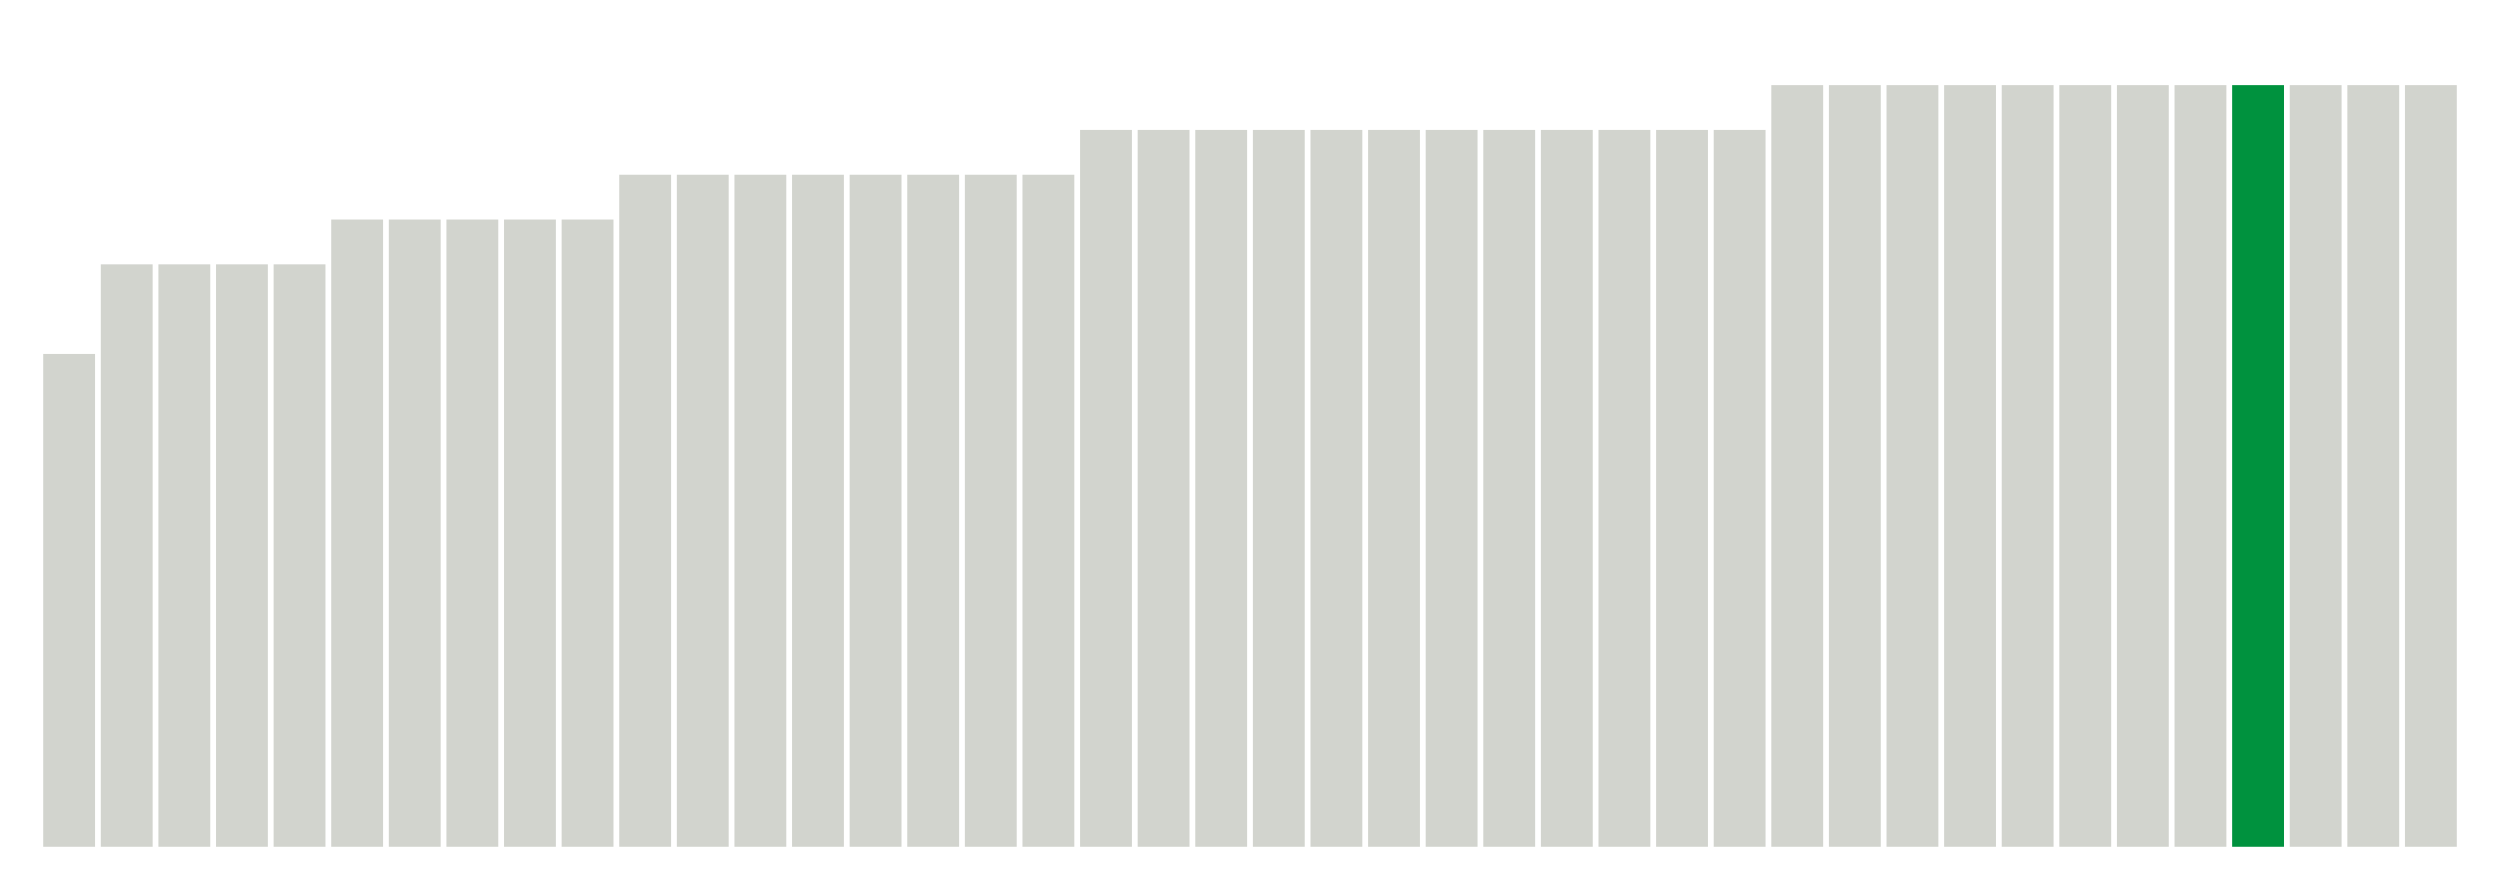 <svg xmlns="http://www.w3.org/2000/svg" xmlns:xlink="http://www.w3.org/1999/xlink" version="1.1" class="marks" width="310" height="110" ><g fill="none" stroke-miterlimit="10" transform="translate(5,5)"><g class="mark-group role-frame root" role="graphics-object" aria-roledescription="group mark container"><g transform="translate(0,0)"><path class="background" aria-hidden="true" d="M0,0h300v100h-300Z" stroke="#ddd" stroke-width="0"/><g><g class="mark-rect role-mark marks" role="graphics-object" aria-roledescription="rect mark container"><path aria-label="neighborhood: Rockaways; unmodified_data_value_geo_entity: 1.1" role="graphics-symbol" aria-roledescription="bar" d="M0.357,38.889h6.429v61.111h-6.429Z" fill="#D2D4CE"/><path aria-label="neighborhood: South Beach - Tottenville; unmodified_data_value_geo_entity: 1.3" role="graphics-symbol" aria-roledescription="bar" d="M7.5,27.778h6.429v72.222h-6.429Z" fill="#D2D4CE"/><path aria-label="neighborhood: Stapleton - St. George; unmodified_data_value_geo_entity: 1.3" role="graphics-symbol" aria-roledescription="bar" d="M14.643,27.778h6.429v72.222h-6.429Z" fill="#D2D4CE"/><path aria-label="neighborhood: Southwest Queens; unmodified_data_value_geo_entity: 1.3" role="graphics-symbol" aria-roledescription="bar" d="M21.786,27.778h6.429v72.222h-6.429Z" fill="#D2D4CE"/><path aria-label="neighborhood: Willowbrook; unmodified_data_value_geo_entity: 1.3" role="graphics-symbol" aria-roledescription="bar" d="M28.929,27.778h6.429v72.222h-6.429Z" fill="#D2D4CE"/><path aria-label="neighborhood: Port Richmond; unmodified_data_value_geo_entity: 1.4" role="graphics-symbol" aria-roledescription="bar" d="M36.071,22.222h6.429v77.778h-6.429Z" fill="#D2D4CE"/><path aria-label="neighborhood: Southeast Queens; unmodified_data_value_geo_entity: 1.4" role="graphics-symbol" aria-roledescription="bar" d="M43.214,22.222h6.429v77.778h-6.429Z" fill="#D2D4CE"/><path aria-label="neighborhood: Jamaica; unmodified_data_value_geo_entity: 1.4" role="graphics-symbol" aria-roledescription="bar" d="M50.357,22.222h6.429v77.778h-6.429Z" fill="#D2D4CE"/><path aria-label="neighborhood: Fresh Meadows; unmodified_data_value_geo_entity: 1.4" role="graphics-symbol" aria-roledescription="bar" d="M57.5,22.222h6.429v77.778h-6.429Z" fill="#D2D4CE"/><path aria-label="neighborhood: Bayside - Little Neck; unmodified_data_value_geo_entity: 1.4" role="graphics-symbol" aria-roledescription="bar" d="M64.643,22.222h6.429v77.778h-6.429Z" fill="#D2D4CE"/><path aria-label="neighborhood: Flushing - Clearview; unmodified_data_value_geo_entity: 1.5" role="graphics-symbol" aria-roledescription="bar" d="M71.786,16.667h6.429v83.333h-6.429Z" fill="#D2D4CE"/><path aria-label="neighborhood: Lower Manhattan; unmodified_data_value_geo_entity: 1.5" role="graphics-symbol" aria-roledescription="bar" d="M78.929,16.667h6.429v83.333h-6.429Z" fill="#D2D4CE"/><path aria-label="neighborhood: Bensonhurst - Bay Ridge; unmodified_data_value_geo_entity: 1.5" role="graphics-symbol" aria-roledescription="bar" d="M86.071,16.667h6.429v83.333h-6.429Z" fill="#D2D4CE"/><path aria-label="neighborhood: Canarsie - Flatlands; unmodified_data_value_geo_entity: 1.5" role="graphics-symbol" aria-roledescription="bar" d="M93.214,16.667h6.429v83.333h-6.429Z" fill="#D2D4CE"/><path aria-label="neighborhood: Kingsbridge - Riverdale; unmodified_data_value_geo_entity: 1.5" role="graphics-symbol" aria-roledescription="bar" d="M100.357,16.667h6.429v83.333h-6.429Z" fill="#D2D4CE"/><path aria-label="neighborhood: Northeast Bronx; unmodified_data_value_geo_entity: 1.5" role="graphics-symbol" aria-roledescription="bar" d="M107.5,16.667h6.429v83.333h-6.429Z" fill="#D2D4CE"/><path aria-label="neighborhood: East New York; unmodified_data_value_geo_entity: 1.5" role="graphics-symbol" aria-roledescription="bar" d="M114.643,16.667h6.429v83.333h-6.429Z" fill="#D2D4CE"/><path aria-label="neighborhood: Sunset Park; unmodified_data_value_geo_entity: 1.5" role="graphics-symbol" aria-roledescription="bar" d="M121.786,16.667h6.429v83.333h-6.429Z" fill="#D2D4CE"/><path aria-label="neighborhood: Borough Park; unmodified_data_value_geo_entity: 1.6" role="graphics-symbol" aria-roledescription="bar" d="M128.929,11.111h6.429v88.889h-6.429Z" fill="#D2D4CE"/><path aria-label="neighborhood: Bedford Stuyvesant - Crown Heights; unmodified_data_value_geo_entity: 1.6" role="graphics-symbol" aria-roledescription="bar" d="M136.071,11.111h6.429v88.889h-6.429Z" fill="#D2D4CE"/><path aria-label="neighborhood: East Flatbush - Flatbush; unmodified_data_value_geo_entity: 1.6" role="graphics-symbol" aria-roledescription="bar" d="M143.214,11.111h6.429v88.889h-6.429Z" fill="#D2D4CE"/><path aria-label="neighborhood: Greenwich Village - SoHo; unmodified_data_value_geo_entity: 1.6" role="graphics-symbol" aria-roledescription="bar" d="M150.357,11.111h6.429v88.889h-6.429Z" fill="#D2D4CE"/><path aria-label="neighborhood: Downtown - Heights - Slope; unmodified_data_value_geo_entity: 1.6" role="graphics-symbol" aria-roledescription="bar" d="M157.5,11.111h6.429v88.889h-6.429Z" fill="#D2D4CE"/><path aria-label="neighborhood: Crotona -Tremont; unmodified_data_value_geo_entity: 1.6" role="graphics-symbol" aria-roledescription="bar" d="M164.643,11.111h6.429v88.889h-6.429Z" fill="#D2D4CE"/><path aria-label="neighborhood: Upper West Side; unmodified_data_value_geo_entity: 1.6" role="graphics-symbol" aria-roledescription="bar" d="M171.786,11.111h6.429v88.889h-6.429Z" fill="#D2D4CE"/><path aria-label="neighborhood: Fordham - Bronx Pk; unmodified_data_value_geo_entity: 1.6" role="graphics-symbol" aria-roledescription="bar" d="M178.929,11.111h6.429v88.889h-6.429Z" fill="#D2D4CE"/><path aria-label="neighborhood: Williamsburg - Bushwick; unmodified_data_value_geo_entity: 1.6" role="graphics-symbol" aria-roledescription="bar" d="M186.071,11.111h6.429v88.889h-6.429Z" fill="#D2D4CE"/><path aria-label="neighborhood: Coney Island - Sheepshead Bay; unmodified_data_value_geo_entity: 1.6" role="graphics-symbol" aria-roledescription="bar" d="M193.214,11.111h6.429v88.889h-6.429Z" fill="#D2D4CE"/><path aria-label="neighborhood: Pelham - Throgs Neck; unmodified_data_value_geo_entity: 1.6" role="graphics-symbol" aria-roledescription="bar" d="M200.357,11.111h6.429v88.889h-6.429Z" fill="#D2D4CE"/><path aria-label="neighborhood: Ridgewood - Forest Hills; unmodified_data_value_geo_entity: 1.6" role="graphics-symbol" aria-roledescription="bar" d="M207.5,11.111h6.429v88.889h-6.429Z" fill="#D2D4CE"/><path aria-label="neighborhood: High Bridge - Morrisania; unmodified_data_value_geo_entity: 1.7" role="graphics-symbol" aria-roledescription="bar" d="M214.643,5.556h6.429v94.444h-6.429Z" fill="#D2D4CE"/><path aria-label="neighborhood: Hunts Point - Mott Haven; unmodified_data_value_geo_entity: 1.7" role="graphics-symbol" aria-roledescription="bar" d="M221.786,5.556h6.429v94.444h-6.429Z" fill="#D2D4CE"/><path aria-label="neighborhood: Greenpoint; unmodified_data_value_geo_entity: 1.7" role="graphics-symbol" aria-roledescription="bar" d="M228.929,5.556h6.429v94.444h-6.429Z" fill="#D2D4CE"/><path aria-label="neighborhood: Long Island City - Astoria; unmodified_data_value_geo_entity: 1.7" role="graphics-symbol" aria-roledescription="bar" d="M236.071,5.556h6.429v94.444h-6.429Z" fill="#D2D4CE"/><path aria-label="neighborhood: Union Square - Lower East Side; unmodified_data_value_geo_entity: 1.7" role="graphics-symbol" aria-roledescription="bar" d="M243.214,5.556h6.429v94.444h-6.429Z" fill="#D2D4CE"/><path aria-label="neighborhood: Gramercy Park - Murray Hill; unmodified_data_value_geo_entity: 1.7" role="graphics-symbol" aria-roledescription="bar" d="M250.357,5.556h6.429v94.444h-6.429Z" fill="#D2D4CE"/><path aria-label="neighborhood: Chelsea - Clinton; unmodified_data_value_geo_entity: 1.7" role="graphics-symbol" aria-roledescription="bar" d="M257.5,5.556h6.429v94.444h-6.429Z" fill="#D2D4CE"/><path aria-label="neighborhood: Upper East Side; unmodified_data_value_geo_entity: 1.7" role="graphics-symbol" aria-roledescription="bar" d="M264.643,5.556h6.429v94.444h-6.429Z" fill="#D2D4CE"/><path aria-label="neighborhood: Central Harlem - Morningside Heights; unmodified_data_value_geo_entity: 1.7" role="graphics-symbol" aria-roledescription="bar" d="M271.786,5.556h6.429v94.444h-6.429Z" fill="#00923E"/><path aria-label="neighborhood: Washington Heights; unmodified_data_value_geo_entity: 1.7" role="graphics-symbol" aria-roledescription="bar" d="M278.929,5.556h6.429v94.444h-6.429Z" fill="#D2D4CE"/><path aria-label="neighborhood: West Queens; unmodified_data_value_geo_entity: 1.7" role="graphics-symbol" aria-roledescription="bar" d="M286.071,5.556h6.429v94.444h-6.429Z" fill="#D2D4CE"/><path aria-label="neighborhood: East Harlem; unmodified_data_value_geo_entity: 1.7" role="graphics-symbol" aria-roledescription="bar" d="M293.214,5.556h6.429v94.444h-6.429Z" fill="#D2D4CE"/></g></g><path class="foreground" aria-hidden="true" d="" display="none"/></g></g></g></svg>